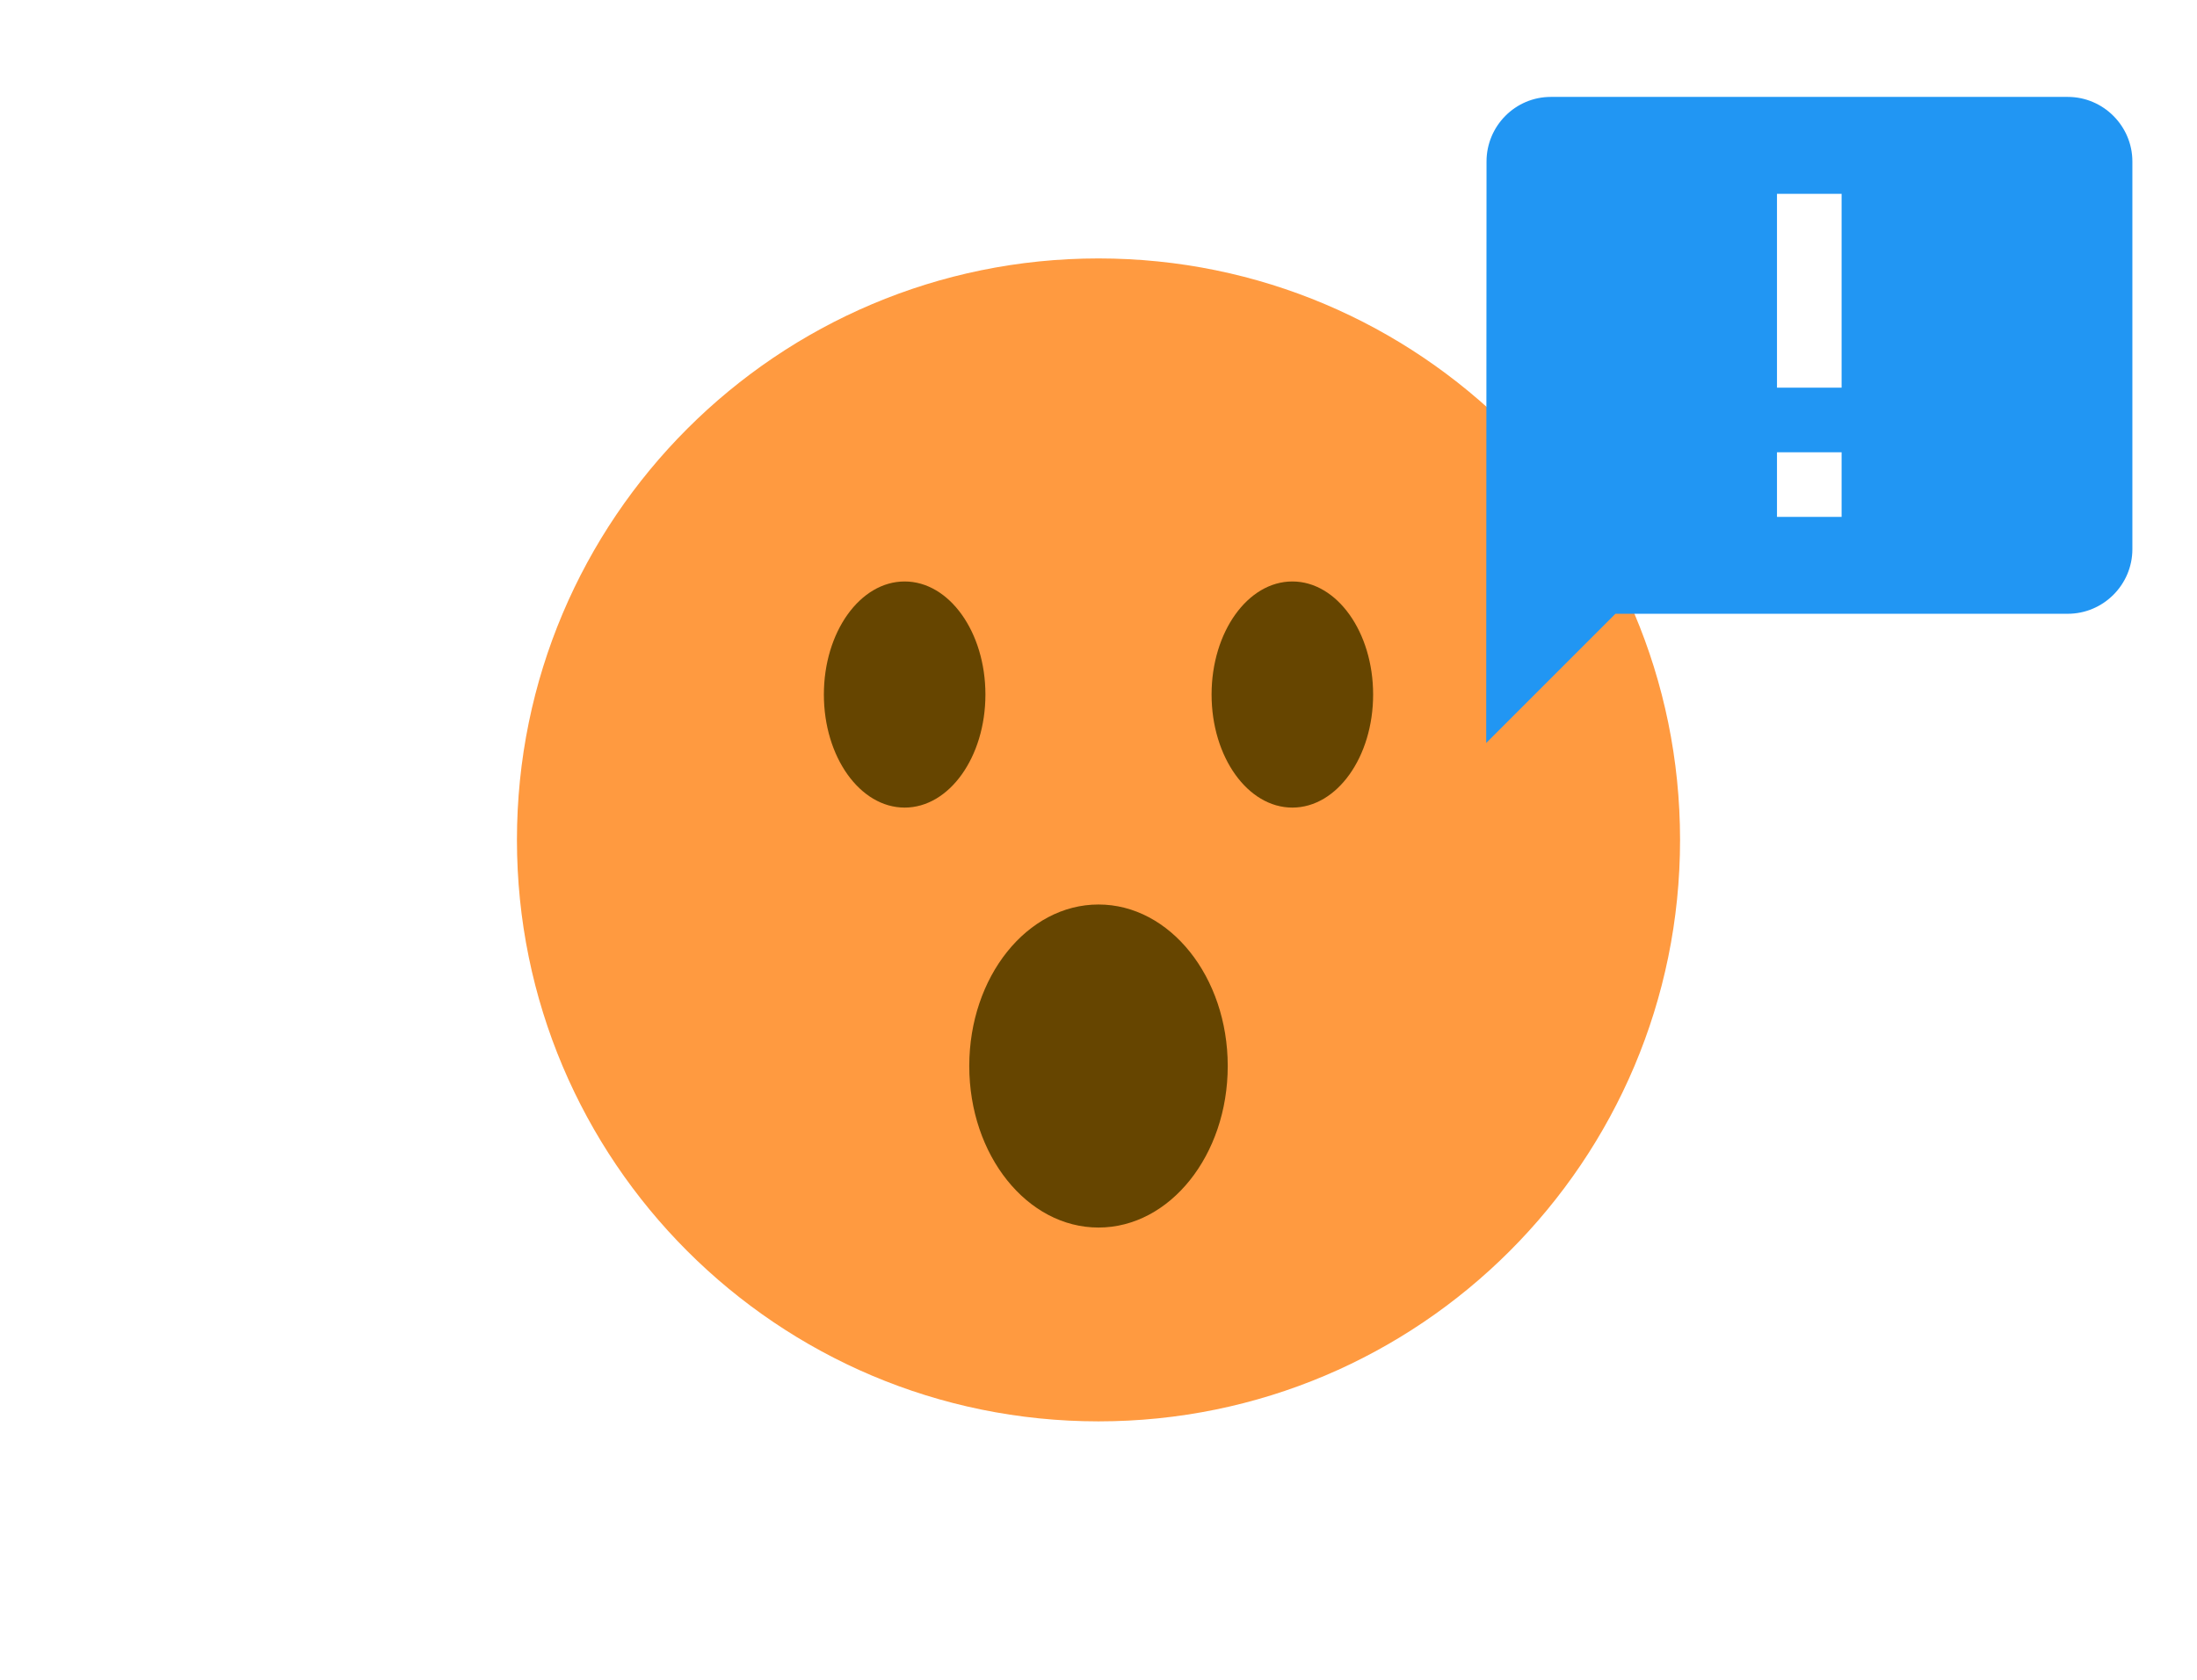 <svg width="68" height="52" viewBox="0 0 68 52" fill="none" xmlns="http://www.w3.org/2000/svg">
<path d="M52 26C52 35.941 43.941 44 34 44C24.059 44 16 35.941 16 26C16 16.059 24.059 8 34 8C43.941 8 52 16.059 52 26Z" fill="#FF9A40"/>
<path d="M34 38C36.209 38 38 35.761 38 33C38 30.239 36.209 28 34 28C31.791 28 30 30.239 30 33C30 35.761 31.791 38 34 38Z" fill="#664500"/>
<path d="M28 25C29.381 25 30.5 23.433 30.5 21.5C30.5 19.567 29.381 18 28 18C26.619 18 25.5 19.567 25.5 21.5C25.5 23.433 26.619 25 28 25Z" fill="#664500"/>
<path d="M40 25C41.381 25 42.5 23.433 42.5 21.5C42.5 19.567 41.381 18 40 18C38.619 18 37.5 19.567 37.5 21.5C37.5 23.433 38.619 25 40 25Z" fill="#664500"/>
<path d="M64 3H48C46.9 3 46.01 3.9 46.01 5L46 23L50 19H64C65.1 19 66 18.1 66 17V5C66 3.9 65.1 3 64 3ZM57 12H55V6H57V12ZM57 16H55V14H57V16Z" fill="#2196F3"/>
</svg>
